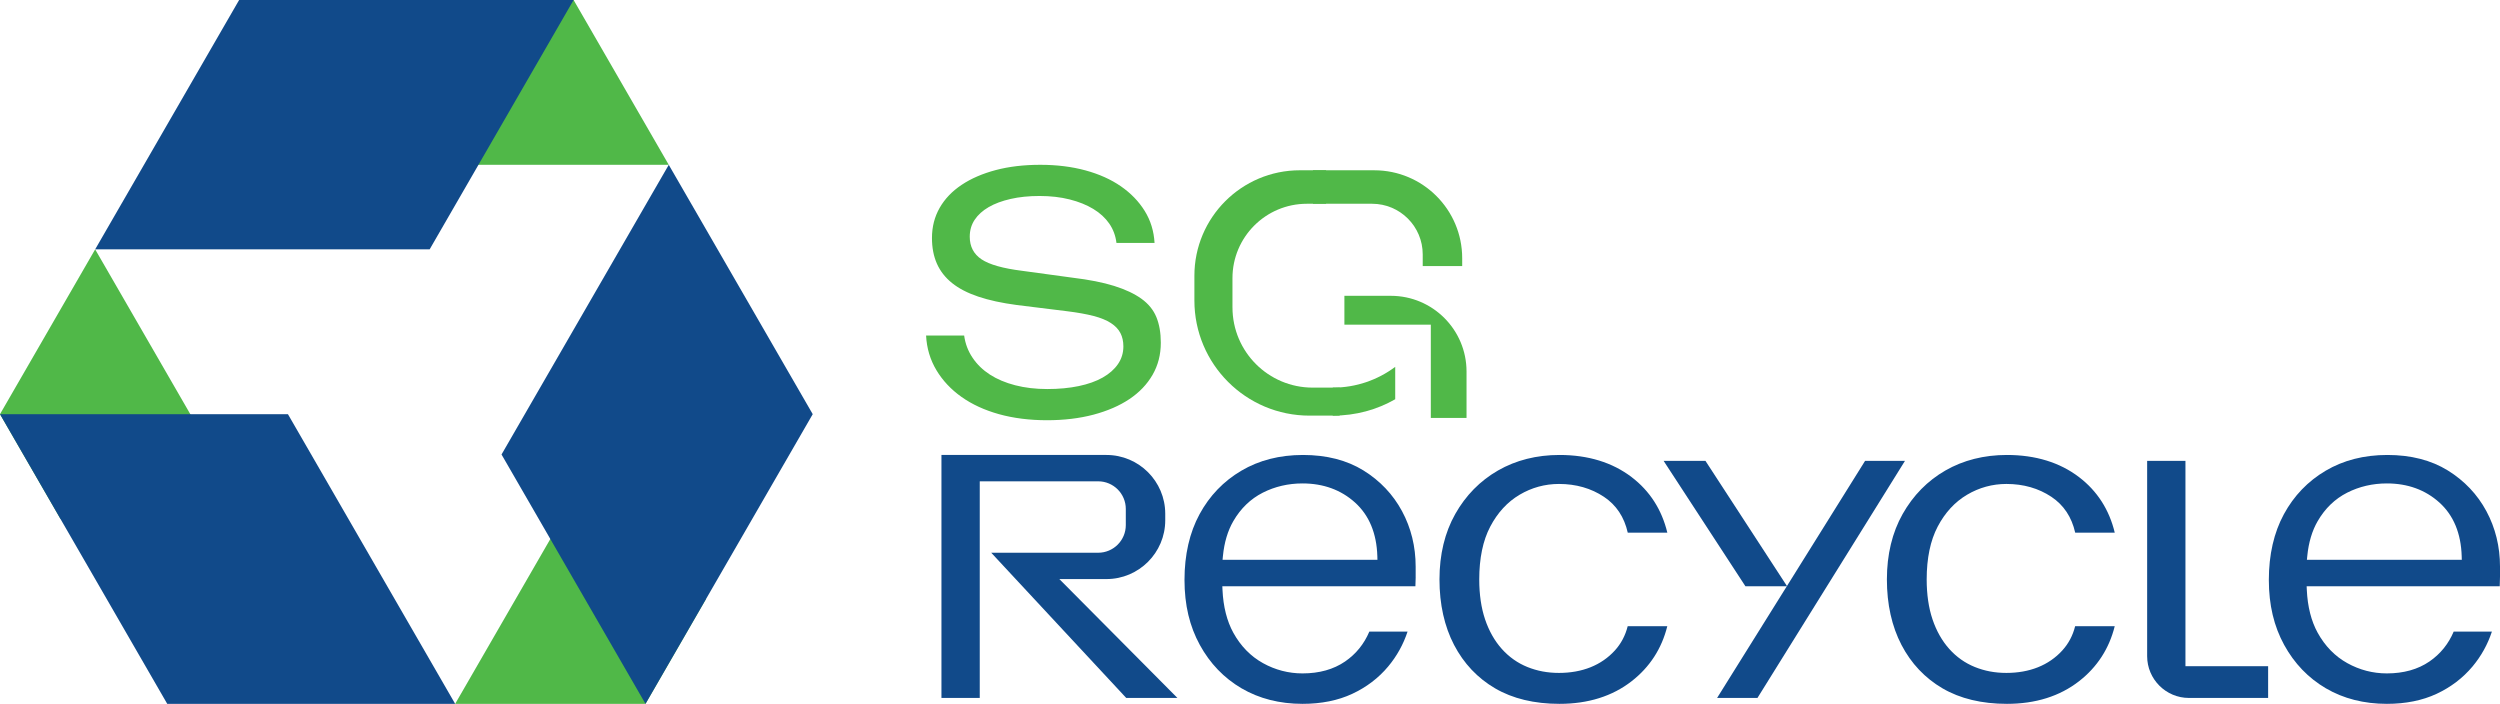 <?xml version="1.0" encoding="UTF-8"?>
<svg id="Layer_3" data-name="Layer 3" xmlns="http://www.w3.org/2000/svg" viewBox="0 0 1775.96 500">
  <defs>
    <style>
      .cls-1 {
        fill: #50b848;
      }

      .cls-2 {
        fill: #114a8a;
      }
    </style>
  </defs>
  <g id="Layer_2" data-name="Layer 2">
    <g>
      <g>
        <polygon class="cls-1" points="178.17 368.64 67.6 177.14 0 294.22 42.97 368.64 178.17 368.64"/>
        <polygon class="cls-2" points="323.34 500 118.8 500 0 294.22 204.54 294.22 323.34 500"/>
        <polygon class="cls-1" points="253.95 117.09 475.08 117.09 407.48 0 321.55 0 253.95 117.09"/>
        <polygon class="cls-2" points="67.6 177.14 169.87 0 407.48 0 305.21 177.14 67.6 177.14"/>
        <polygon class="cls-1" points="433.91 308.49 323.34 500 458.55 500 501.51 425.58 433.91 308.49"/>
        <polygon class="cls-2" points="475.08 117.09 577.35 294.22 458.55 500 356.28 322.86 475.08 117.09"/>
      </g>
      <g>
        <g>
          <path class="cls-1" d="M684.92,238.36c.78,5.76,2.76,11,5.95,15.74,3.18,4.75,7.31,8.75,12.36,12.01,5.05,3.26,11.04,5.79,17.96,7.58,6.92,1.79,14.5,2.68,22.74,2.68s15.7-.7,22.39-2.1c6.69-1.4,12.36-3.42,17.03-6.07,4.66-2.64,8.27-5.83,10.84-9.56,2.56-3.73,3.84-7.93,3.84-12.59,0-3.57-.7-6.72-2.1-9.45-1.4-2.72-3.66-5.09-6.76-7.11-3.11-2.02-7.19-3.69-12.24-5.01-5.06-1.32-11.31-2.45-18.78-3.38l-35.92-4.44c-10.57-1.4-19.67-3.38-27.29-5.95-7.62-2.56-13.84-5.79-18.66-9.68-4.82-3.88-8.39-8.47-10.73-13.76-2.33-5.28-3.5-11.35-3.5-18.19,0-7.93,1.83-15.08,5.48-21.46,3.65-6.38,8.86-11.81,15.62-16.32,6.76-4.51,14.85-8,24.25-10.5,9.4-2.49,19.94-3.73,31.6-3.73s22.35,1.32,32.07,3.96c9.72,2.65,18.11,6.41,25.19,11.31,7.07,4.9,12.71,10.73,16.91,17.49,4.19,6.76,6.53,14.35,7,22.74h-27.06c-.62-5.13-2.33-9.71-5.13-13.76-2.8-4.04-6.57-7.5-11.31-10.38-4.74-2.87-10.34-5.13-16.79-6.76-6.45-1.63-13.57-2.45-21.33-2.45s-14.5.7-20.64,2.1c-6.14,1.4-11.35,3.34-15.62,5.83-4.28,2.49-7.58,5.48-9.91,8.98-2.33,3.5-3.49,7.5-3.49,12.01,0,7,2.8,12.36,8.39,16.09,5.6,3.73,15.24,6.45,28.92,8.16l35.91,4.9c11.66,1.4,21.46,3.35,29.39,5.83,7.93,2.49,14.38,5.52,19.36,9.1,4.97,3.58,8.51,7.93,10.61,13.06,2.1,5.14,3.15,11.19,3.15,18.2,0,8.39-1.94,15.97-5.83,22.74-3.89,6.76-9.37,12.51-16.44,17.26-7.08,4.74-15.59,8.43-25.54,11.08-9.95,2.64-20.99,3.96-33.12,3.96s-23.79-1.44-34.05-4.31c-10.26-2.87-19.13-6.96-26.59-12.24-7.46-5.29-13.41-11.62-17.84-19.01-4.43-7.38-6.88-15.59-7.34-24.61h27.05Z"/>
          <g>
            <path class="cls-1" d="M955.04,210.14v20.52h61.39v66.24h25.37v-32.97c0-29.71-24.08-53.79-53.79-53.79h-32.97Z"/>
            <path class="cls-1" d="M875.52,218.4v-20.79c0-29.19,23.66-52.86,52.86-52.86h13.64v-23.79h-18.61c-41.38,0-74.93,33.55-74.93,74.93v17.6c0,45.16,36.61,81.77,81.77,81.77h21.45v-19.9h-19.2c-31.47,0-56.97-25.51-56.97-56.97Z"/>
            <path class="cls-1" d="M932.71,120.96v23.79h41.99c19.87,0,35.98,16.11,35.98,35.98v8.3h28.04v-5.59c0-34.5-27.97-62.47-62.47-62.47h-43.54Z"/>
            <path class="cls-1" d="M991.14,260.61c-12.38,9.25-27.72,14.76-44.38,14.76h0v19.9h0c16.45,0,31.46-4.25,44.38-11.66v-22.99Z"/>
          </g>
        </g>
        <g>
          <path class="cls-2" d="M1159.11,338.95c-13.71-10.45-30.96-15.75-51.27-15.75-16.25,0-30.95,3.71-43.68,11.03-12.71,7.31-22.93,17.7-30.36,30.88-7.44,13.19-11.22,28.83-11.22,46.49s3.49,33.36,10.38,46.57c6.86,13.15,16.65,23.52,29.12,30.81,12.48,7.31,27.88,11.02,45.76,11.02,20.31,0,37.56-5.41,51.25-16.08,12.87-10.02,21.39-23.17,25.33-39.09h-28.13c-1.63,6.57-4.68,12.35-9.06,17.19-4.78,5.27-10.61,9.3-17.34,11.99-6.66,2.66-14.2,4.02-22.41,4.02s-15.52-1.41-22.42-4.19c-6.97-2.81-13.1-7.15-18.22-12.88-5.1-5.7-9.09-12.75-11.86-20.95-2.75-8.13-4.15-17.69-4.15-28.4,0-15.02,2.62-27.63,7.8-37.49,5.2-9.92,12.21-17.54,20.85-22.65,8.61-5.1,18.03-7.68,28-7.68,12.09,0,22.84,3.08,31.95,9.15,8.75,5.83,14.43,14.39,16.9,25.45h28.11c-3.93-16.34-12.45-29.6-25.33-39.43Z"/>
          <polygon class="cls-2" points="1324.92 327.4 1269.32 416.47 1269.32 416.47 1219.79 495.81 1248.47 495.81 1353.25 327.4 1324.92 327.4"/>
          <path class="cls-2" d="M1775.96,410.03v-7.52c0-14.19-3.25-27.44-9.66-39.37-6.41-11.91-15.64-21.65-27.44-28.95-11.79-7.29-26.23-10.99-42.91-10.99s-31.23,3.77-43.83,11.19c-12.59,7.42-22.57,17.8-29.66,30.86-7.11,13.08-10.71,28.8-10.71,46.7s3.66,32.99,10.88,46.17c7.21,13.18,17.19,23.56,29.66,30.86,12.49,7.31,27.06,11.02,43.31,11.02,13.32,0,25.2-2.39,35.31-7.11,10.1-4.71,18.69-11.25,25.54-19.44,6.14-7.35,10.76-15.67,13.76-24.78h-27.15c-3.7,8.79-9.49,15.93-17.22,21.24-8.19,5.62-18.36,8.47-30.24,8.47-9.95,0-19.4-2.46-28.11-7.3-8.76-4.86-15.84-12.12-21.06-21.58-4.56-8.28-7.16-18.52-7.71-30.44l-.12-2.58h137.16c.13-2.31.19-4.47.19-6.44ZM1638.79,397.65l.27-2.71c.94-9.6,3.43-17.94,7.4-24.77,5.23-9.01,12.28-15.8,20.94-20.19,8.58-4.35,18.06-6.56,28.2-6.56,14.77,0,27.33,4.56,37.31,13.57,10.03,9.05,15.36,21.88,15.84,38.11l.07,2.55h-110.03Z"/>
          <polygon class="cls-2" points="1269.52 416.47 1211.53 327.4 1181.81 327.4 1239.92 416.47 1269.52 416.47"/>
          <path class="cls-2" d="M1554.98,495.81h56.26v-22.56h-58.73v-145.85h-27.21v138.73c0,16.37,13.32,29.68,29.68,29.68Z"/>
          <path class="cls-2" d="M1005.66,410.03v-7.52c0-14.19-3.25-27.44-9.67-39.37-6.4-11.9-15.63-21.64-27.43-28.95-11.79-7.29-26.23-10.99-42.91-10.99s-31.23,3.77-43.83,11.19c-12.59,7.41-22.57,17.79-29.66,30.86-7.11,13.09-10.71,28.8-10.71,46.7s3.66,32.98,10.88,46.17c7.2,13.17,17.18,23.56,29.66,30.86,12.49,7.31,27.06,11.02,43.32,11.02,13.32,0,25.2-2.39,35.3-7.11,10.11-4.71,18.7-11.25,25.54-19.44,6.14-7.36,10.77-15.69,13.76-24.78h-27.15c-3.71,8.79-9.5,15.94-17.22,21.24-8.19,5.62-18.36,8.47-30.23,8.47-9.94,0-19.4-2.46-28.11-7.3-8.76-4.86-15.85-12.12-21.06-21.58-4.56-8.28-7.15-18.52-7.7-30.44l-.12-2.58h137.16c.13-2.38.2-4.54.2-6.44ZM868.48,397.65l.27-2.71c.94-9.61,3.43-17.94,7.4-24.77,5.23-9,12.27-15.8,20.94-20.19,8.58-4.35,18.07-6.56,28.2-6.56,14.77,0,27.32,4.56,37.3,13.57,10.03,9.05,15.36,21.88,15.85,38.11l.07,2.55h-110.04Z"/>
          <path class="cls-2" d="M786.01,411.36c23.02,0,41.76-18.73,41.76-41.75v-4.65c0-23.02-18.73-41.76-41.76-41.76h-117.22v172.61h27.21v-153.89h84.13c10.82,0,19.62,8.8,19.62,19.62v11.5c0,10.82-8.8,19.62-19.62,19.62h-75.98l95.89,103.14h36.36l-83.87-84.44h33.48Z"/>
          <path class="cls-2" d="M1476.94,338.95c-13.7-10.45-30.95-15.75-51.27-15.75-16.26,0-30.95,3.71-43.68,11.03-12.71,7.31-22.92,17.7-30.36,30.88-7.44,13.18-11.21,28.82-11.21,46.49s3.49,33.37,10.38,46.57c6.86,13.16,16.66,23.52,29.12,30.81,12.49,7.31,27.88,11.02,45.76,11.02,20.32,0,37.56-5.41,51.25-16.08,12.88-10.02,21.39-23.17,25.34-39.09h-28.12c-1.63,6.58-4.68,12.36-9.07,17.19-4.77,5.27-10.61,9.3-17.34,11.99-6.65,2.66-14.19,4.02-22.41,4.02s-15.52-1.41-22.41-4.19c-6.97-2.81-13.1-7.14-18.22-12.88-5.1-5.7-9.09-12.75-11.86-20.95-2.75-8.13-4.15-17.69-4.15-28.4,0-15.02,2.62-27.63,7.8-37.49,5.2-9.92,12.22-17.54,20.86-22.65,8.61-5.1,18.03-7.68,27.99-7.68,12.09,0,22.84,3.08,31.95,9.15,8.74,5.83,14.42,14.39,16.9,25.45h28.1c-3.93-16.34-12.45-29.6-25.34-39.43Z"/>
        </g>
      </g>
    </g>
  </g>
</svg>